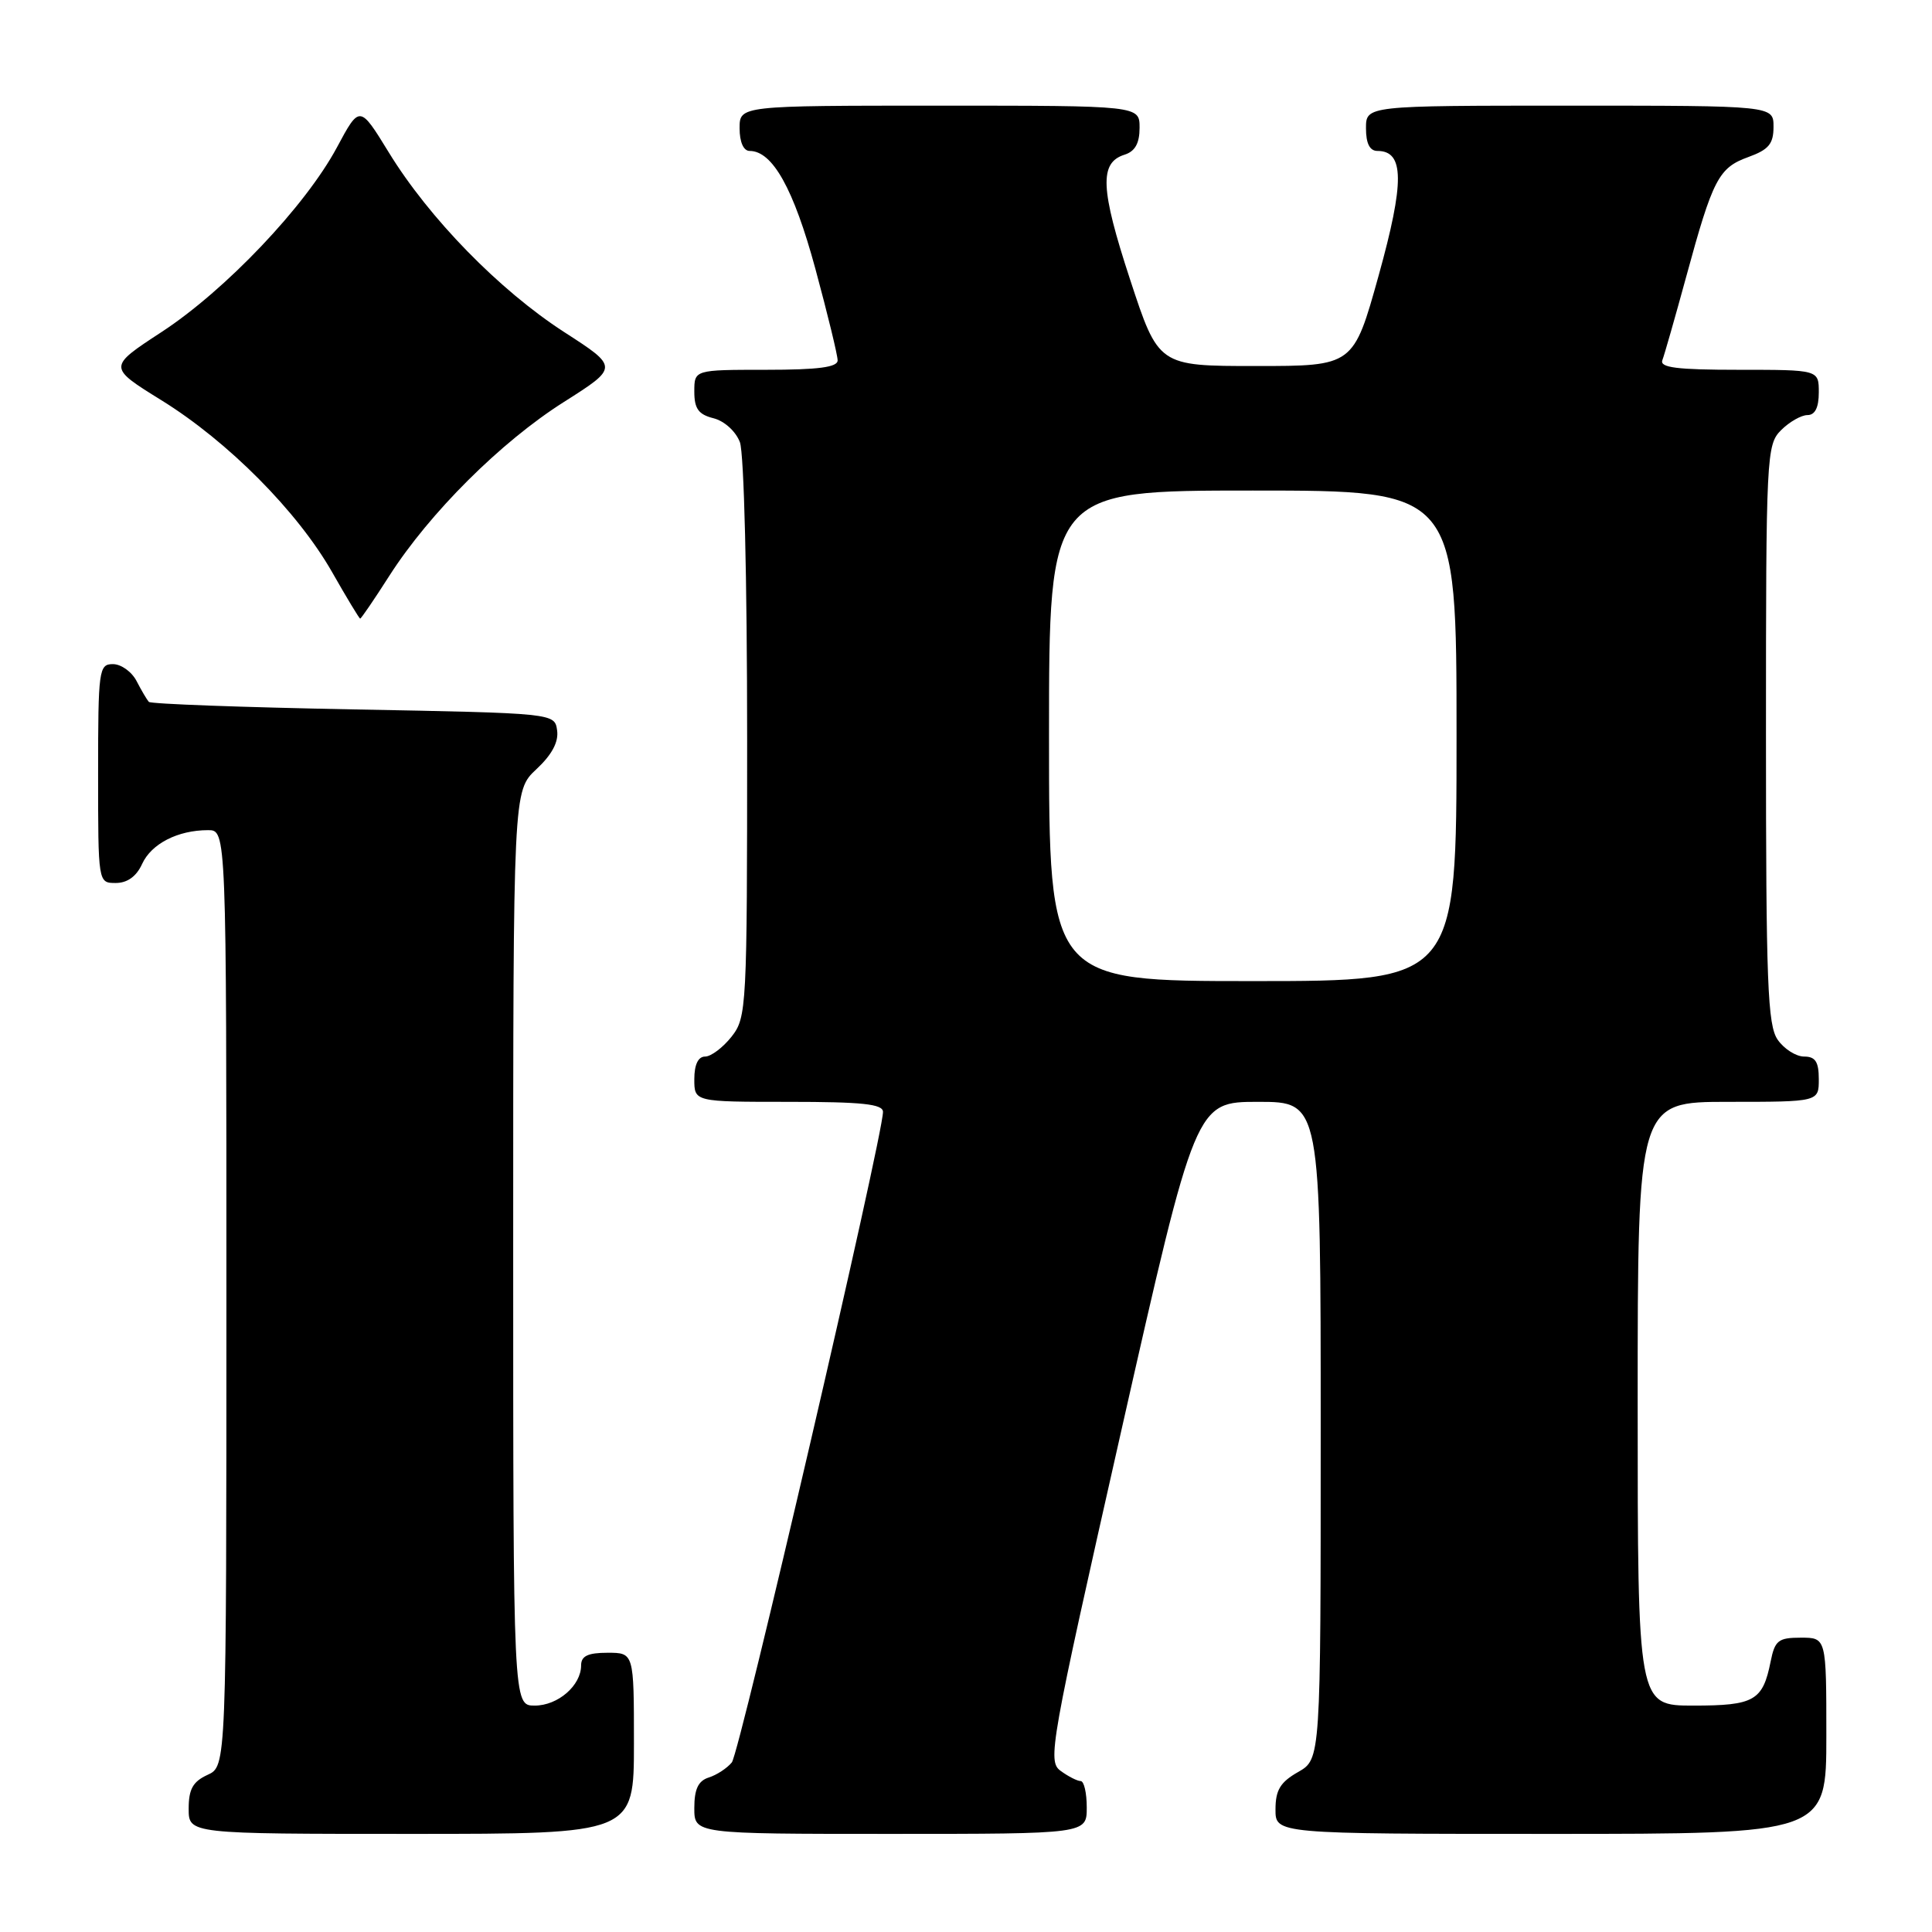 <?xml version="1.0" encoding="UTF-8" standalone="no"?>
<!DOCTYPE svg PUBLIC "-//W3C//DTD SVG 1.1//EN" "http://www.w3.org/Graphics/SVG/1.1/DTD/svg11.dtd" >
<svg xmlns="http://www.w3.org/2000/svg" xmlns:xlink="http://www.w3.org/1999/xlink" version="1.1" viewBox="0 0 256 256">
 <g >
 <path fill="currentColor"
d=" M 84.00 231.00 C 84.00 219.00 84.00 219.00 80.50 219.00 C 77.90 219.00 77.00 219.43 77.00 220.67 C 77.00 223.34 73.93 226.00 70.85 226.00 C 68.00 226.00 68.00 226.00 68.00 165.40 C 68.00 104.80 68.00 104.80 71.07 101.93 C 73.13 100.01 74.04 98.31 73.82 96.78 C 73.50 94.50 73.50 94.50 46.83 94.00 C 32.16 93.72 19.96 93.28 19.72 93.00 C 19.47 92.72 18.74 91.49 18.10 90.25 C 17.46 89.01 16.05 88.00 14.96 88.00 C 13.10 88.00 13.00 88.75 13.00 102.50 C 13.00 117.00 13.00 117.00 15.34 117.00 C 16.87 117.00 18.08 116.13 18.83 114.48 C 20.05 111.80 23.56 110.00 27.57 110.00 C 30.00 110.00 30.00 110.00 30.00 172.02 C 30.00 234.04 30.00 234.04 27.50 235.18 C 25.56 236.07 25.00 237.07 25.00 239.66 C 25.00 243.00 25.00 243.00 54.50 243.00 C 84.00 243.00 84.00 243.00 84.00 231.00 Z  M 144.00 239.50 C 144.00 237.57 143.64 236.00 143.19 236.00 C 142.75 236.00 141.55 235.39 140.54 234.65 C 138.78 233.37 139.13 231.39 148.56 189.65 C 158.43 146.00 158.43 146.00 166.71 146.00 C 175.00 146.00 175.00 146.00 175.00 189.55 C 175.00 233.09 175.00 233.09 172.01 234.80 C 169.65 236.14 169.01 237.19 169.01 239.75 C 169.00 243.00 169.00 243.00 205.50 243.00 C 242.00 243.00 242.00 243.00 242.00 230.00 C 242.00 217.00 242.00 217.00 238.62 217.00 C 235.64 217.00 235.18 217.36 234.62 220.15 C 233.58 225.36 232.46 226.00 224.38 226.00 C 217.00 226.00 217.00 226.00 217.00 186.00 C 217.00 146.00 217.00 146.00 229.00 146.00 C 241.00 146.00 241.00 146.00 241.00 143.00 C 241.00 140.70 240.55 140.00 239.06 140.00 C 237.99 140.00 236.41 139.00 235.56 137.78 C 234.21 135.86 234.00 130.30 234.00 97.28 C 234.00 60.33 234.07 58.93 236.00 57.00 C 237.10 55.90 238.68 55.00 239.50 55.00 C 240.50 55.00 241.00 54.00 241.00 52.00 C 241.00 49.00 241.00 49.00 230.39 49.00 C 222.22 49.00 219.90 48.71 220.27 47.73 C 220.54 47.03 221.96 42.05 223.43 36.67 C 226.96 23.70 227.73 22.23 231.66 20.81 C 234.36 19.83 235.00 19.07 235.00 16.80 C 235.00 14.00 235.00 14.00 208.00 14.00 C 181.00 14.00 181.00 14.00 181.00 17.00 C 181.00 19.02 181.50 20.00 182.52 20.00 C 186.09 20.00 186.12 24.12 182.68 36.50 C 179.34 48.50 179.34 48.50 166.42 48.50 C 153.50 48.50 153.50 48.50 149.73 37.00 C 145.80 25.01 145.65 21.56 149.00 20.50 C 150.40 20.06 151.00 18.99 151.00 16.93 C 151.00 14.00 151.00 14.00 124.50 14.00 C 98.00 14.00 98.00 14.00 98.00 17.00 C 98.00 18.82 98.52 20.00 99.33 20.00 C 102.37 20.00 105.16 25.01 108.04 35.61 C 109.66 41.60 110.99 47.06 110.99 47.75 C 111.00 48.66 108.44 49.00 101.50 49.00 C 92.00 49.00 92.00 49.00 92.00 51.89 C 92.00 54.15 92.55 54.92 94.54 55.42 C 95.98 55.78 97.49 57.15 98.04 58.59 C 98.59 60.06 99.00 76.72 99.00 97.93 C 99.00 133.65 98.94 134.81 96.93 137.37 C 95.79 138.81 94.21 140.00 93.43 140.00 C 92.51 140.00 92.00 141.07 92.00 143.00 C 92.00 146.00 92.00 146.00 104.50 146.00 C 114.25 146.00 117.00 146.29 117.00 147.33 C 117.00 150.55 98.01 232.28 96.97 233.53 C 96.34 234.30 94.96 235.20 93.91 235.53 C 92.52 235.97 92.00 237.07 92.00 239.57 C 92.00 243.00 92.00 243.00 118.00 243.00 C 144.00 243.00 144.00 243.00 144.00 239.50 Z  M 51.60 76.28 C 56.92 67.97 66.37 58.55 74.71 53.27 C 81.98 48.66 81.98 48.66 74.74 43.99 C 66.16 38.44 56.87 28.93 51.52 20.20 C 47.66 13.91 47.66 13.91 44.64 19.54 C 40.46 27.32 29.89 38.45 21.40 44.00 C 14.30 48.64 14.30 48.64 21.38 53.03 C 30.22 58.50 39.42 67.77 44.00 75.80 C 45.92 79.18 47.60 81.95 47.72 81.97 C 47.84 81.99 49.59 79.43 51.60 76.28 Z  M 139.00 97.50 C 139.00 65.00 139.00 65.00 166.00 65.00 C 193.00 65.00 193.00 65.00 193.00 97.50 C 193.00 130.00 193.00 130.00 166.00 130.00 C 139.00 130.00 139.00 130.00 139.00 97.50 Z "/>
</g>
</svg>